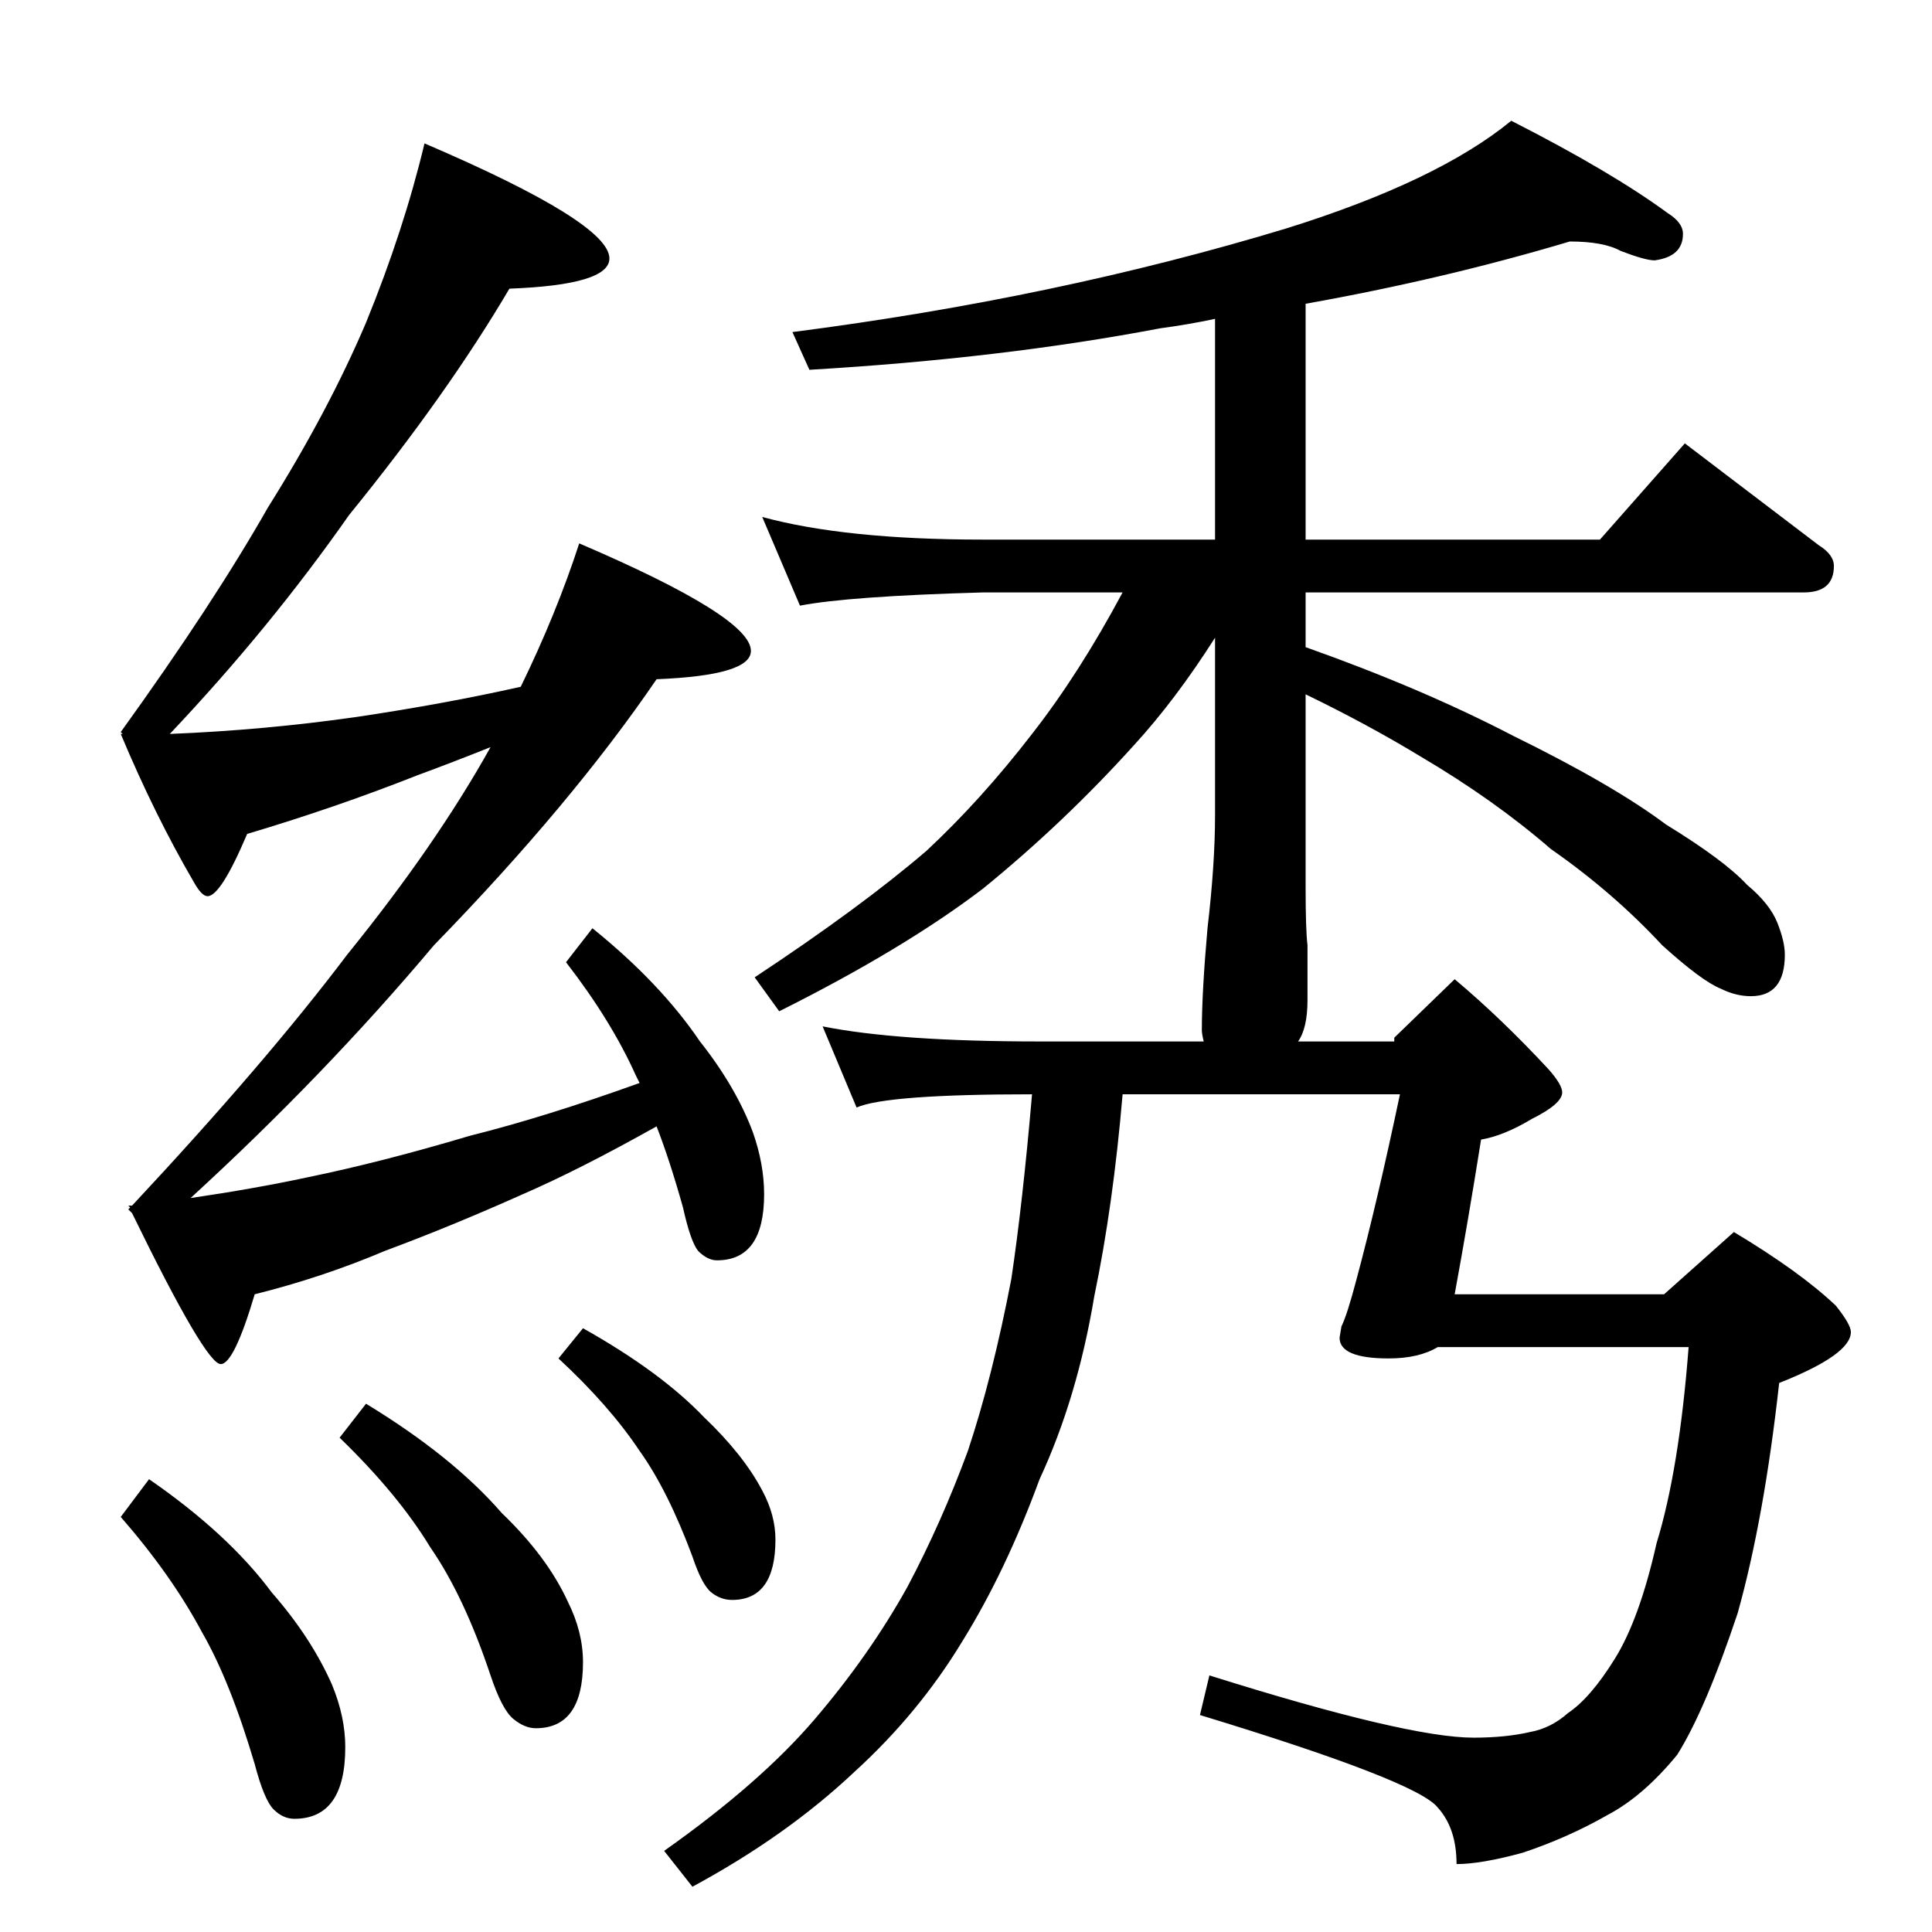 <?xml version="1.0" standalone="no"?>
<!DOCTYPE svg PUBLIC "-//W3C//DTD SVG 1.1//EN" "http://www.w3.org/Graphics/SVG/1.1/DTD/svg11.dtd" >
<svg xmlns="http://www.w3.org/2000/svg" xmlns:xlink="http://www.w3.org/1999/xlink" version="1.1" viewBox="0 -204 1024 1024">
  <g transform="matrix(1 0 0 -1 0 820)">
   <path fill="currentColor"
d="M225 948q98 -42 98 -61q0 -14 -53 -16q-33 -56 -85 -120q-42 -60 -95 -116q50 2 99 9q47 7 87 16q19 39 31 76q91 -39 91 -57q0 -13 -50 -15q-45 -66 -118 -141q-58 -69 -129 -134q34 5 62 11q39 8 86 22q40 10 90 28l-2 4q-13 29 -37 60l14 18q36 -29 57 -60
q19 -24 28 -48q6 -17 6 -33q0 -35 -25 -35q-5 0 -10 5q-4 5 -8 23q-7 25 -14 43q-41 -23 -71 -36q-38 -17 -73 -30q-33 -14 -69 -23q-11 -37 -18 -37q-8 0 -47 80l-2 2l1 1l-1 1h2q71 76 114 133q47 58 76 110q-20 -8 -39 -15q-43 -17 -90 -31q-14 -33 -21 -33q-3 0 -7 7
q-21 36 -39 79h1l-1 1q49 68 78 119q32 51 52 98q20 49 31 95zM79 240q42 -29 65 -60q21 -24 32 -49q7 -17 7 -33q0 -38 -27 -38q-6 0 -11 5t-10 24q-13 44 -28 70q-16 30 -43 61zM194 280q46 -28 72 -58q24 -23 35 -47q8 -16 8 -32q0 -35 -25 -35q-6 0 -12 5t-12 23
q-14 42 -32 68q-17 28 -48 58zM309 320q41 -23 64 -47q21 -20 31 -39q7 -13 7 -26q0 -32 -23 -32q-6 0 -11 4t-10 19q-13 35 -28 56q-16 24 -43 49zM832 896q-67 -20 -140 -33v-125h156l45 51l71 -54q8 -5 8 -11q0 -14 -16 -14h-264v-29q62 -22 110 -47q53 -26 81 -47
q31 -19 43 -32q12 -10 16 -20t4 -17q0 -22 -18 -22q-8 0 -16 4q-10 4 -31 23q-26 28 -59 51q-30 26 -69 49q-28 17 -61 33v-102q0 -23 1 -31v-29q0 -15 -5 -22h51v2l32 31q25 -21 50 -48q7 -8 7 -12q0 -6 -16 -14q-15 -9 -27 -11q-7 -44 -14 -82h111l37 33q35 -21 54 -39
q8 -10 8 -14q0 -12 -38 -27q-8 -72 -22 -122q-17 -51 -32 -75q-18 -22 -37 -32q-21 -12 -45 -20q-22 -6 -35 -6q0 19 -10 30q-11 14 -126 49l5 21q105 -33 140 -33q17 0 30 3q11 2 20 10q12 8 25 29t22 61q12 39 17 104h-133q-10 -6 -26 -6q-26 0 -26 11l1 6q3 6 8 25
q11 41 23 98h-147q-5 -59 -15 -107q-9 -54 -29 -97q-18 -49 -41 -86q-23 -38 -57 -69q-36 -34 -86 -61l-15 19q51 36 80 70t49 70q18 34 32 72q13 39 23 91q6 40 11 98q-77 0 -93 -7l-18 43q40 -8 115 -8h87q-1 4 -1 6q0 20 3 54q4 34 4 60v94q-21 -33 -43 -57
q-37 -41 -80 -76q-42 -32 -108 -65l-13 18q56 37 91 67q29 27 56 62q25 32 48 75h-74q-71 -2 -97 -7l-20 47q44 -12 117 -12h123v117q-14 -3 -29 -5q-84 -16 -186 -22l-9 20q140 18 262 55q80 25 119 57q53 -27 83 -49q8 -5 8 -11q0 -12 -15 -14q-5 0 -18 5q-9 5 -27 5z" />
  </g>

</svg>
